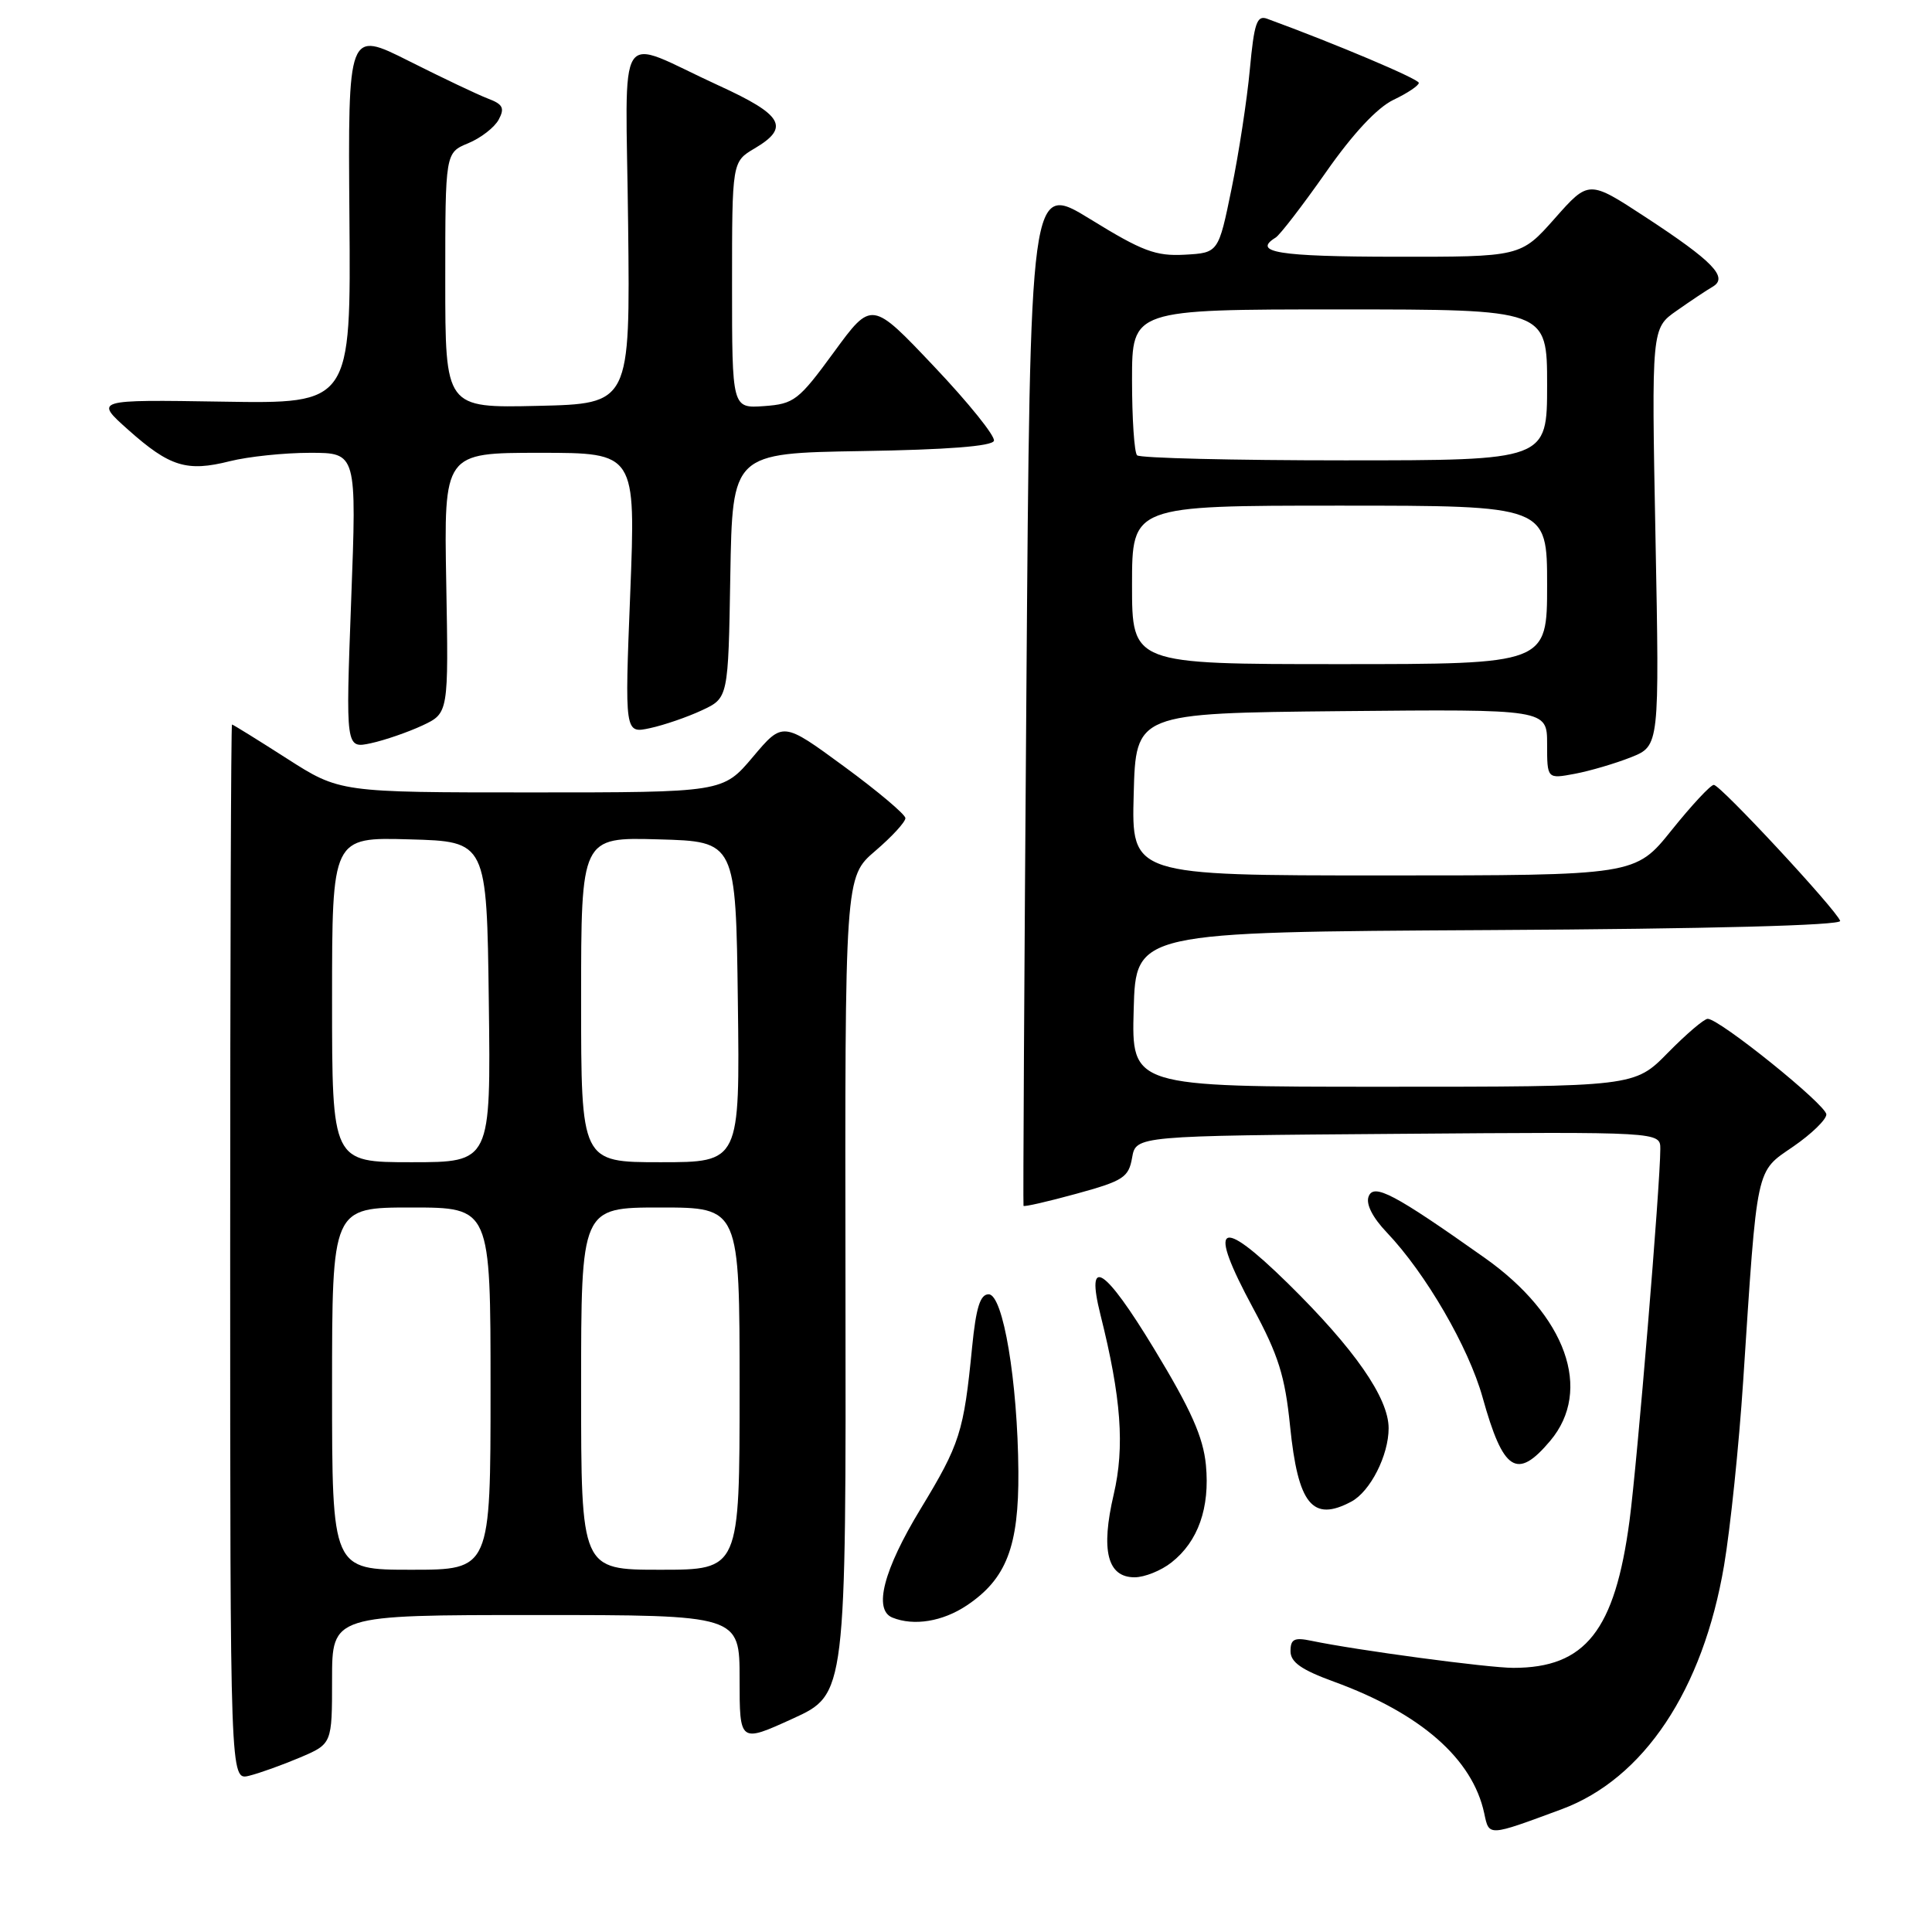 <?xml version="1.0" encoding="UTF-8" standalone="no"?>
<!DOCTYPE svg PUBLIC "-//W3C//DTD SVG 1.1//EN" "http://www.w3.org/Graphics/SVG/1.1/DTD/svg11.dtd" >
<svg xmlns="http://www.w3.org/2000/svg" xmlns:xlink="http://www.w3.org/1999/xlink" version="1.1" viewBox="0 0 256 256">
 <g >
 <path fill="currentColor"
d=" M 206.91 239.74 C 217.82 235.70 225.65 223.94 228.45 207.42 C 229.28 202.51 230.42 191.53 230.98 183.00 C 232.87 154.11 232.60 155.37 237.62 151.92 C 240.03 150.26 242.00 148.35 242.00 147.67 C 242.00 146.41 227.84 135.00 226.28 135.00 C 225.80 135.00 223.43 137.03 221.00 139.50 C 216.58 144.00 216.58 144.00 183.26 144.00 C 149.93 144.00 149.93 144.00 150.22 133.75 C 150.50 123.50 150.50 123.50 197.33 123.24 C 226.57 123.08 244.04 122.62 243.83 122.02 C 243.31 120.53 227.96 104.00 227.09 104.00 C 226.66 104.00 224.15 106.70 221.50 110.00 C 216.69 116.00 216.69 116.00 183.31 116.00 C 149.93 116.00 149.93 116.00 150.22 105.25 C 150.50 94.50 150.50 94.50 177.75 94.23 C 205.00 93.97 205.00 93.97 205.00 98.60 C 205.00 103.22 205.00 103.22 208.68 102.53 C 210.70 102.15 214.05 101.16 216.12 100.34 C 219.89 98.83 219.89 98.83 219.36 71.16 C 218.83 43.50 218.83 43.50 222.17 41.17 C 224.00 39.88 226.15 38.45 226.94 37.99 C 229.05 36.76 227.00 34.63 218.01 28.75 C 210.52 23.85 210.52 23.85 206.01 28.95 C 201.50 34.04 201.50 34.04 184.75 34.02 C 169.40 34.00 165.87 33.43 169.03 31.48 C 169.60 31.13 172.59 27.24 175.68 22.84 C 179.27 17.70 182.49 14.26 184.64 13.23 C 186.49 12.35 188.00 11.34 188.00 10.98 C 188.00 10.47 177.01 5.82 167.89 2.48 C 166.54 1.99 166.18 3.07 165.61 9.20 C 165.24 13.21 164.15 20.32 163.19 25.00 C 161.45 33.50 161.45 33.50 156.98 33.75 C 153.14 33.96 151.36 33.29 144.50 29.06 C 136.50 24.14 136.50 24.14 136.00 91.82 C 135.72 129.04 135.55 159.63 135.62 159.78 C 135.68 159.94 138.83 159.22 142.62 158.18 C 148.85 156.47 149.55 156.02 150.01 153.40 C 150.52 150.50 150.52 150.50 185.26 150.24 C 220.00 149.97 220.00 149.97 220.00 152.24 C 220.00 156.93 216.94 193.83 215.92 201.50 C 213.98 216.07 210.08 221.00 200.53 221.00 C 197.19 221.00 179.78 218.67 173.75 217.41 C 171.50 216.94 171.00 217.19 171.00 218.79 C 171.00 220.25 172.44 221.26 176.75 222.83 C 188.26 227.03 195.13 233.05 196.67 240.28 C 197.32 243.35 197.13 243.36 206.91 239.74 Z  M 39.75 232.88 C 44.00 231.07 44.00 231.07 44.00 222.54 C 44.00 214.00 44.00 214.00 71.00 214.00 C 98.00 214.00 98.00 214.00 98.00 222.47 C 98.00 230.94 98.00 230.94 105.06 227.72 C 112.11 224.50 112.11 224.50 112.03 170.35 C 111.95 116.20 111.95 116.20 115.98 112.75 C 118.19 110.86 119.99 108.90 119.97 108.40 C 119.95 107.91 116.29 104.82 111.83 101.55 C 103.72 95.60 103.72 95.60 99.76 100.30 C 95.79 105.00 95.79 105.00 70.41 105.00 C 45.02 105.00 45.02 105.00 38.00 100.50 C 34.14 98.03 30.87 96.00 30.74 96.00 C 30.61 96.00 30.50 127.48 30.50 165.96 C 30.50 235.91 30.50 235.91 33.00 235.30 C 34.38 234.96 37.41 233.87 39.75 232.88 Z  M 128.10 212.73 C 133.35 209.22 135.01 204.92 134.94 195.00 C 134.85 183.04 132.92 171.50 131.00 171.50 C 129.88 171.50 129.33 173.25 128.81 178.50 C 127.70 189.78 127.21 191.32 121.98 199.94 C 117.07 208.02 115.70 213.31 118.25 214.34 C 121.10 215.49 124.91 214.86 128.10 212.73 Z  M 155.23 207.03 C 158.76 204.26 160.33 199.80 159.79 194.12 C 159.43 190.41 157.82 186.79 152.91 178.70 C 146.34 167.87 143.83 166.27 145.81 174.19 C 148.57 185.19 149.05 191.70 147.57 198.03 C 145.84 205.45 146.73 209.00 150.34 209.00 C 151.65 209.00 153.86 208.12 155.23 207.03 Z  M 179.06 198.97 C 181.57 197.63 184.00 192.84 184.00 189.25 C 184.00 185.22 179.47 178.72 170.66 170.06 C 161.44 161.02 159.96 162.06 166.02 173.30 C 169.40 179.56 170.27 182.34 170.94 188.95 C 171.99 199.35 173.91 201.72 179.06 198.97 Z  M 205.41 190.92 C 211.07 184.20 207.52 174.30 196.73 166.67 C 184.73 158.18 182.03 156.76 181.35 158.54 C 180.96 159.53 181.87 161.33 183.77 163.32 C 188.91 168.72 194.60 178.52 196.45 185.16 C 199.19 194.99 201.00 196.16 205.41 190.92 Z  M 55.97 96.13 C 59.44 94.50 59.44 94.50 59.13 77.25 C 58.82 60.00 58.82 60.00 71.53 60.00 C 84.24 60.00 84.24 60.00 83.51 78.60 C 82.77 97.21 82.77 97.21 86.14 96.48 C 87.99 96.08 91.08 95.02 93.00 94.12 C 96.50 92.49 96.50 92.49 96.77 76.27 C 97.05 60.05 97.05 60.05 114.19 59.77 C 125.48 59.59 131.46 59.13 131.70 58.41 C 131.90 57.81 128.34 53.38 123.78 48.57 C 115.50 39.82 115.50 39.82 110.50 46.66 C 105.82 53.06 105.23 53.52 101.25 53.81 C 97.00 54.11 97.00 54.11 97.00 37.77 C 97.00 21.43 97.00 21.43 100.00 19.66 C 104.70 16.88 103.76 15.23 95.25 11.34 C 81.32 4.96 82.93 2.49 83.23 29.77 C 83.50 53.50 83.50 53.50 71.25 53.78 C 59.00 54.06 59.00 54.06 59.00 37.15 C 59.00 20.24 59.00 20.24 62.04 18.98 C 63.71 18.29 65.53 16.88 66.08 15.85 C 66.90 14.32 66.64 13.81 64.65 13.06 C 63.31 12.55 58.60 10.31 54.17 8.08 C 46.11 4.03 46.11 4.03 46.30 28.77 C 46.50 53.50 46.50 53.50 29.50 53.22 C 12.50 52.95 12.50 52.95 17.00 56.96 C 22.49 61.85 24.76 62.55 30.46 61.11 C 32.90 60.50 37.67 60.00 41.08 60.00 C 47.27 60.00 47.27 60.00 46.53 79.60 C 45.80 99.20 45.80 99.20 49.15 98.48 C 50.99 98.08 54.06 97.02 55.97 96.13 Z  M 150.00 77.50 C 150.00 67.00 150.00 67.00 177.50 67.00 C 205.00 67.00 205.00 67.00 205.00 77.50 C 205.00 88.00 205.00 88.00 177.50 88.00 C 150.00 88.00 150.00 88.00 150.00 77.50 Z  M 150.67 60.33 C 150.30 59.97 150.00 55.47 150.00 50.33 C 150.00 41.00 150.00 41.00 177.50 41.00 C 205.00 41.00 205.00 41.00 205.00 51.00 C 205.00 61.00 205.00 61.00 178.17 61.00 C 163.41 61.00 151.03 60.70 150.67 60.33 Z  M 44.00 184.00 C 44.00 160.00 44.00 160.00 54.50 160.00 C 65.00 160.00 65.00 160.00 65.00 184.00 C 65.00 208.00 65.00 208.00 54.50 208.00 C 44.00 208.00 44.00 208.00 44.00 184.00 Z  M 77.00 184.00 C 77.00 160.00 77.00 160.00 87.50 160.00 C 98.00 160.00 98.00 160.00 98.00 184.00 C 98.00 208.00 98.00 208.00 87.50 208.00 C 77.00 208.00 77.00 208.00 77.00 184.00 Z  M 44.00 132.47 C 44.00 110.93 44.00 110.93 54.25 111.22 C 64.50 111.50 64.50 111.50 64.77 132.75 C 65.04 154.00 65.04 154.00 54.52 154.00 C 44.00 154.00 44.00 154.00 44.00 132.47 Z  M 77.00 132.47 C 77.00 110.93 77.00 110.93 87.25 111.22 C 97.50 111.50 97.50 111.50 97.77 132.75 C 98.04 154.00 98.04 154.00 87.52 154.00 C 77.00 154.00 77.00 154.00 77.00 132.47 Z "/>
</g>
</svg>